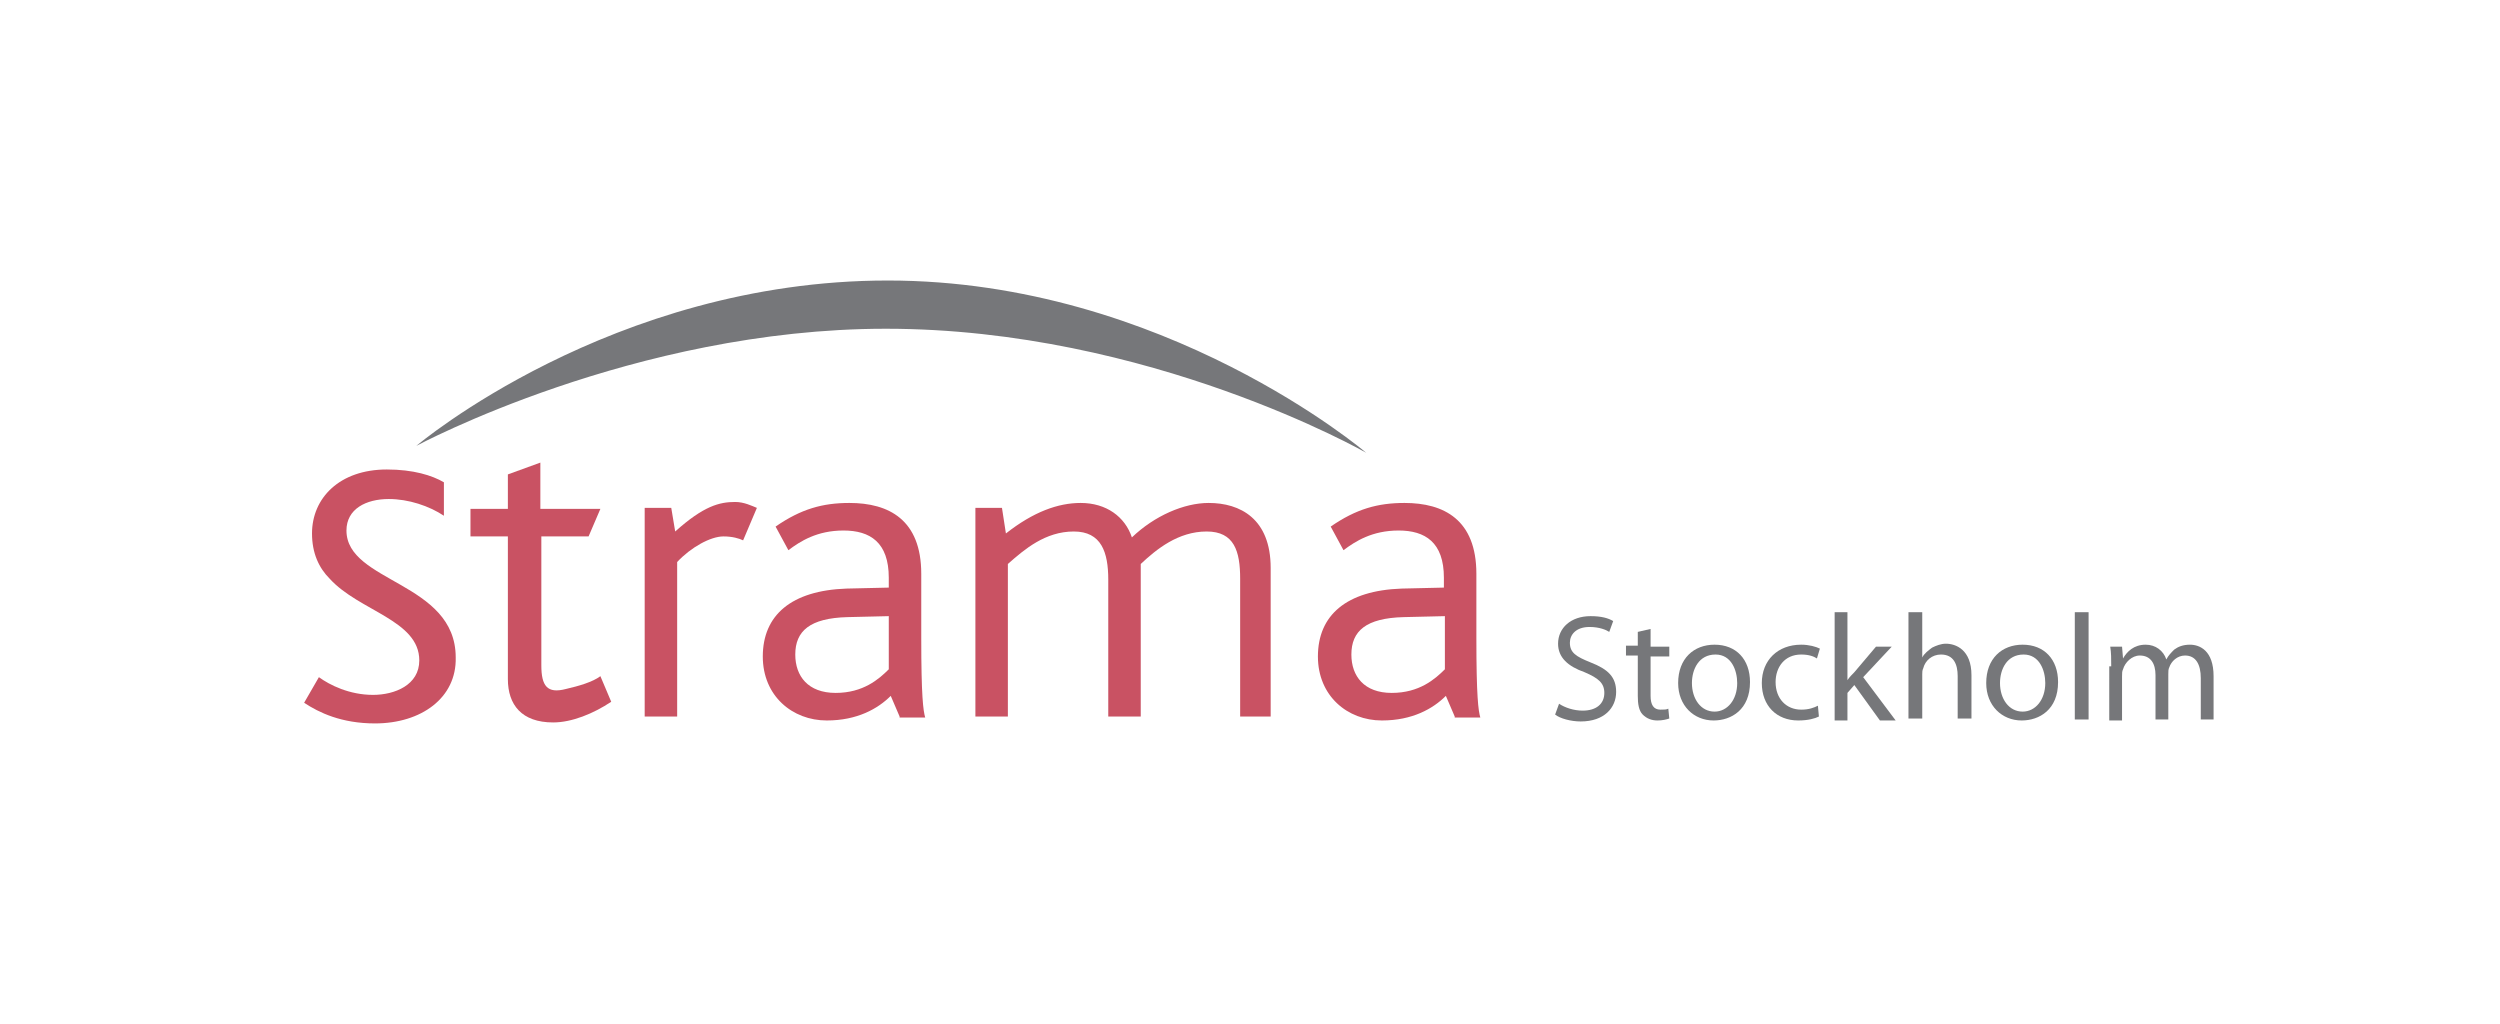 <?xml version="1.0" encoding="utf-8"?>
<!-- Generator: Adobe Illustrator 25.2.3, SVG Export Plug-In . SVG Version: 6.00 Build 0)  -->
<svg version="1.1" id="Lager_1" xmlns="http://www.w3.org/2000/svg" xmlns:xlink="http://www.w3.org/1999/xlink" x="0px" y="0px"
	 viewBox="0 0 254 104" style="enable-background:new 0 0 254 104;" xml:space="preserve">
<style type="text/css">
	.st0{fill:#C95263;}
	.st1{fill:#76777A;}
</style>
<g>
	<path class="st0" d="M75.5,54.9c-0.4-0.2-1.1-0.4-2-0.4c-1.3,0-3.3,1.1-4.7,2.6v15.7h-3.3V51.6h2.7l0.4,2.4c2.9-2.6,4.5-3,6.1-3
		c0.9,0,1.7,0.4,2.2,0.6L75.5,54.9z"/>
	<path class="st0" d="M91.4,72.8l-0.9-2.1c-1.3,1.3-3.4,2.5-6.5,2.5c-3.5,0-6.5-2.5-6.5-6.5c0-4.2,2.9-6.7,8.5-6.9l4.3-0.1v-1
		c0-3.6-1.9-4.8-4.6-4.8c-2.7,0-4.4,1.1-5.6,2l-1.3-2.4c2.6-1.8,4.8-2.4,7.5-2.4c4,0,7.3,1.7,7.3,7.2v6.5c0,6,0.2,7.4,0.4,8.1H91.4z
		 M90.3,62.6l-4.2,0.1c-3.8,0.1-5.3,1.4-5.3,3.8c0,2.2,1.3,3.9,4.1,3.9s4.4-1.4,5.4-2.4V62.6z"/>
	<path class="st0" d="M126,72.8v-14c0-2.8-0.6-4.8-3.4-4.8c-2.9,0-5.1,1.8-6.7,3.3c0,0.4,0,0.8,0,1.2v14.3h-3.3V58.9
		c0-2.8-0.7-4.9-3.5-4.9c-2.9,0-5,1.8-6.7,3.3v15.5h-3.3V51.6h2.7l0.4,2.6c2.8-2.2,5.3-3.1,7.6-3.1c2.6,0,4.5,1.4,5.2,3.5
		c2.3-2.2,5.3-3.5,7.8-3.5c3.2,0,6.3,1.6,6.3,6.6v15.1H126z"/>
	<path class="st0" d="M147.8,72.8l-0.9-2.1c-1.3,1.3-3.4,2.5-6.5,2.5c-3.5,0-6.5-2.5-6.5-6.5c0-4.2,2.9-6.7,8.5-6.9l4.3-0.1v-1
		c0-3.6-1.9-4.8-4.6-4.8c-2.7,0-4.4,1.1-5.6,2l-1.3-2.4c2.6-1.8,4.8-2.4,7.5-2.4c4,0,7.3,1.7,7.3,7.2v6.5c0,6,0.2,7.4,0.4,8.1H147.8
		z M146.8,62.6l-4.2,0.1c-3.8,0.1-5.3,1.4-5.3,3.8c0,2.2,1.3,3.9,4.1,3.9c2.8,0,4.4-1.4,5.4-2.4V62.6z"/>
	<path class="st1" d="M42.3,45.3c0,0,19.8-16.8,47.9-16.8c28.1,0,48.6,17.5,48.6,17.5s-22-12.6-48.8-12.6
		C64.4,33.4,42.3,45.3,42.3,45.3"/>
	<path class="st0" d="M38.1,73.5c-3.4,0-5.7-1.1-7.2-2.1l1.5-2.6c1.1,0.8,3.1,1.8,5.5,1.8c2.2,0,4.7-1,4.7-3.5c0-4.1-6.1-5-9.1-8.3
		c-1.1-1.1-1.8-2.6-1.8-4.6c0-3.6,2.8-6.5,7.6-6.5c2.7,0,4.6,0.6,5.8,1.3l0,3.4c-1.5-1-3.6-1.7-5.6-1.7c-2.3,0-4.3,1-4.3,3.2
		c0,5.3,11.1,5.2,11.1,12.9C46.4,70.9,42.8,73.5,38.1,73.5"/>
	<path class="st0" d="M56.2,73.4c-3.2,0-4.6-1.8-4.6-4.4V54.5h-3.8v-2.8h3.8v-3.5l3.3-1.2v4.7H61l-1.2,2.8h-4.8v13.1
		c0,2.1,0.6,2.9,2.5,2.4c1.3-0.3,2.7-0.7,3.5-1.3l1.1,2.6C60.3,72.5,58.1,73.4,56.2,73.4"/>
	<path class="st1" d="M158.4,71.5c0.6,0.4,1.5,0.7,2.4,0.7c1.4,0,2.2-0.7,2.2-1.8c0-1-0.6-1.5-2-2.1c-1.7-0.6-2.7-1.5-2.7-2.9
		c0-1.6,1.3-2.8,3.3-2.8c1.1,0,1.8,0.2,2.3,0.5l-0.4,1.1c-0.3-0.2-1-0.5-2-0.5c-1.4,0-2,0.8-2,1.6c0,1,0.6,1.4,2.1,2
		c1.8,0.7,2.6,1.5,2.6,3c0,1.6-1.2,3-3.6,3c-1,0-2.1-0.3-2.6-0.7L158.4,71.5z"/>
	<path class="st1" d="M167.7,63.9v1.8h1.9v1h-1.9v4c0,0.9,0.3,1.4,1,1.4c0.4,0,0.6,0,0.8-0.1l0.1,1c-0.3,0.1-0.7,0.2-1.2,0.2
		c-0.6,0-1.1-0.2-1.5-0.6c-0.4-0.4-0.5-1.1-0.5-1.9v-4.1h-1.2v-1h1.2v-1.4L167.7,63.9z"/>
	<path class="st1" d="M177.8,69.3c0,2.8-1.9,3.9-3.7,3.9c-2,0-3.6-1.5-3.6-3.8c0-2.5,1.6-3.9,3.7-3.9
		C176.4,65.5,177.8,67,177.8,69.3 M171.9,69.4c0,1.6,0.9,2.9,2.3,2.9c1.3,0,2.3-1.2,2.3-2.9c0-1.3-0.6-2.9-2.2-2.9
		C172.6,66.5,171.9,68,171.9,69.4"/>
	<path class="st1" d="M184.8,72.8c-0.4,0.2-1.1,0.4-2.1,0.4c-2.2,0-3.7-1.5-3.7-3.8c0-2.3,1.6-3.9,4-3.9c0.8,0,1.5,0.2,1.9,0.4
		l-0.3,1c-0.3-0.2-0.8-0.4-1.6-0.4c-1.7,0-2.6,1.3-2.6,2.8c0,1.7,1.1,2.8,2.6,2.8c0.8,0,1.3-0.2,1.7-0.4L184.8,72.8z"/>
	<path class="st1" d="M187.7,69.1L187.7,69.1c0.2-0.3,0.5-0.6,0.7-0.8l2.2-2.6h1.6l-2.9,3.1l3.3,4.4H191l-2.6-3.6l-0.7,0.8v2.8h-1.3
		V62.2h1.3V69.1z"/>
	<path class="st1" d="M193.9,62.2h1.4v4.6h0c0.2-0.4,0.6-0.7,1-1c0.4-0.2,0.9-0.4,1.4-0.4c1,0,2.6,0.6,2.6,3.2v4.4h-1.4v-4.3
		c0-1.2-0.4-2.2-1.7-2.2c-0.9,0-1.6,0.6-1.8,1.4c-0.1,0.2-0.1,0.4-0.1,0.6v4.5h-1.4V62.2z"/>
	<path class="st1" d="M209.1,69.3c0,2.8-1.9,3.9-3.7,3.9c-2,0-3.6-1.5-3.6-3.8c0-2.5,1.6-3.9,3.7-3.9
		C207.7,65.5,209.1,67,209.1,69.3 M203.2,69.4c0,1.6,0.9,2.9,2.3,2.9c1.3,0,2.3-1.2,2.3-2.9c0-1.3-0.6-2.9-2.2-2.9
		C203.9,66.5,203.2,68,203.2,69.4"/>
	<rect x="210.8" y="62.2" class="st1" width="1.4" height="10.9"/>
	<path class="st1" d="M214.5,67.7c0-0.8,0-1.4-0.1-2h1.2l0.1,1.2h0c0.4-0.7,1.1-1.4,2.3-1.4c1,0,1.8,0.6,2.1,1.5h0
		c0.2-0.4,0.5-0.7,0.8-1c0.4-0.3,0.9-0.5,1.6-0.5c1,0,2.4,0.6,2.4,3.2v4.4h-1.3v-4.2c0-1.4-0.5-2.3-1.6-2.3c-0.8,0-1.4,0.6-1.6,1.2
		c-0.1,0.2-0.1,0.4-0.1,0.7v4.6h-1.3v-4.5c0-1.2-0.5-2-1.6-2c-0.8,0-1.5,0.7-1.7,1.4c-0.1,0.2-0.1,0.4-0.1,0.7v4.5h-1.3V67.7z"/>
</g>
</svg>
